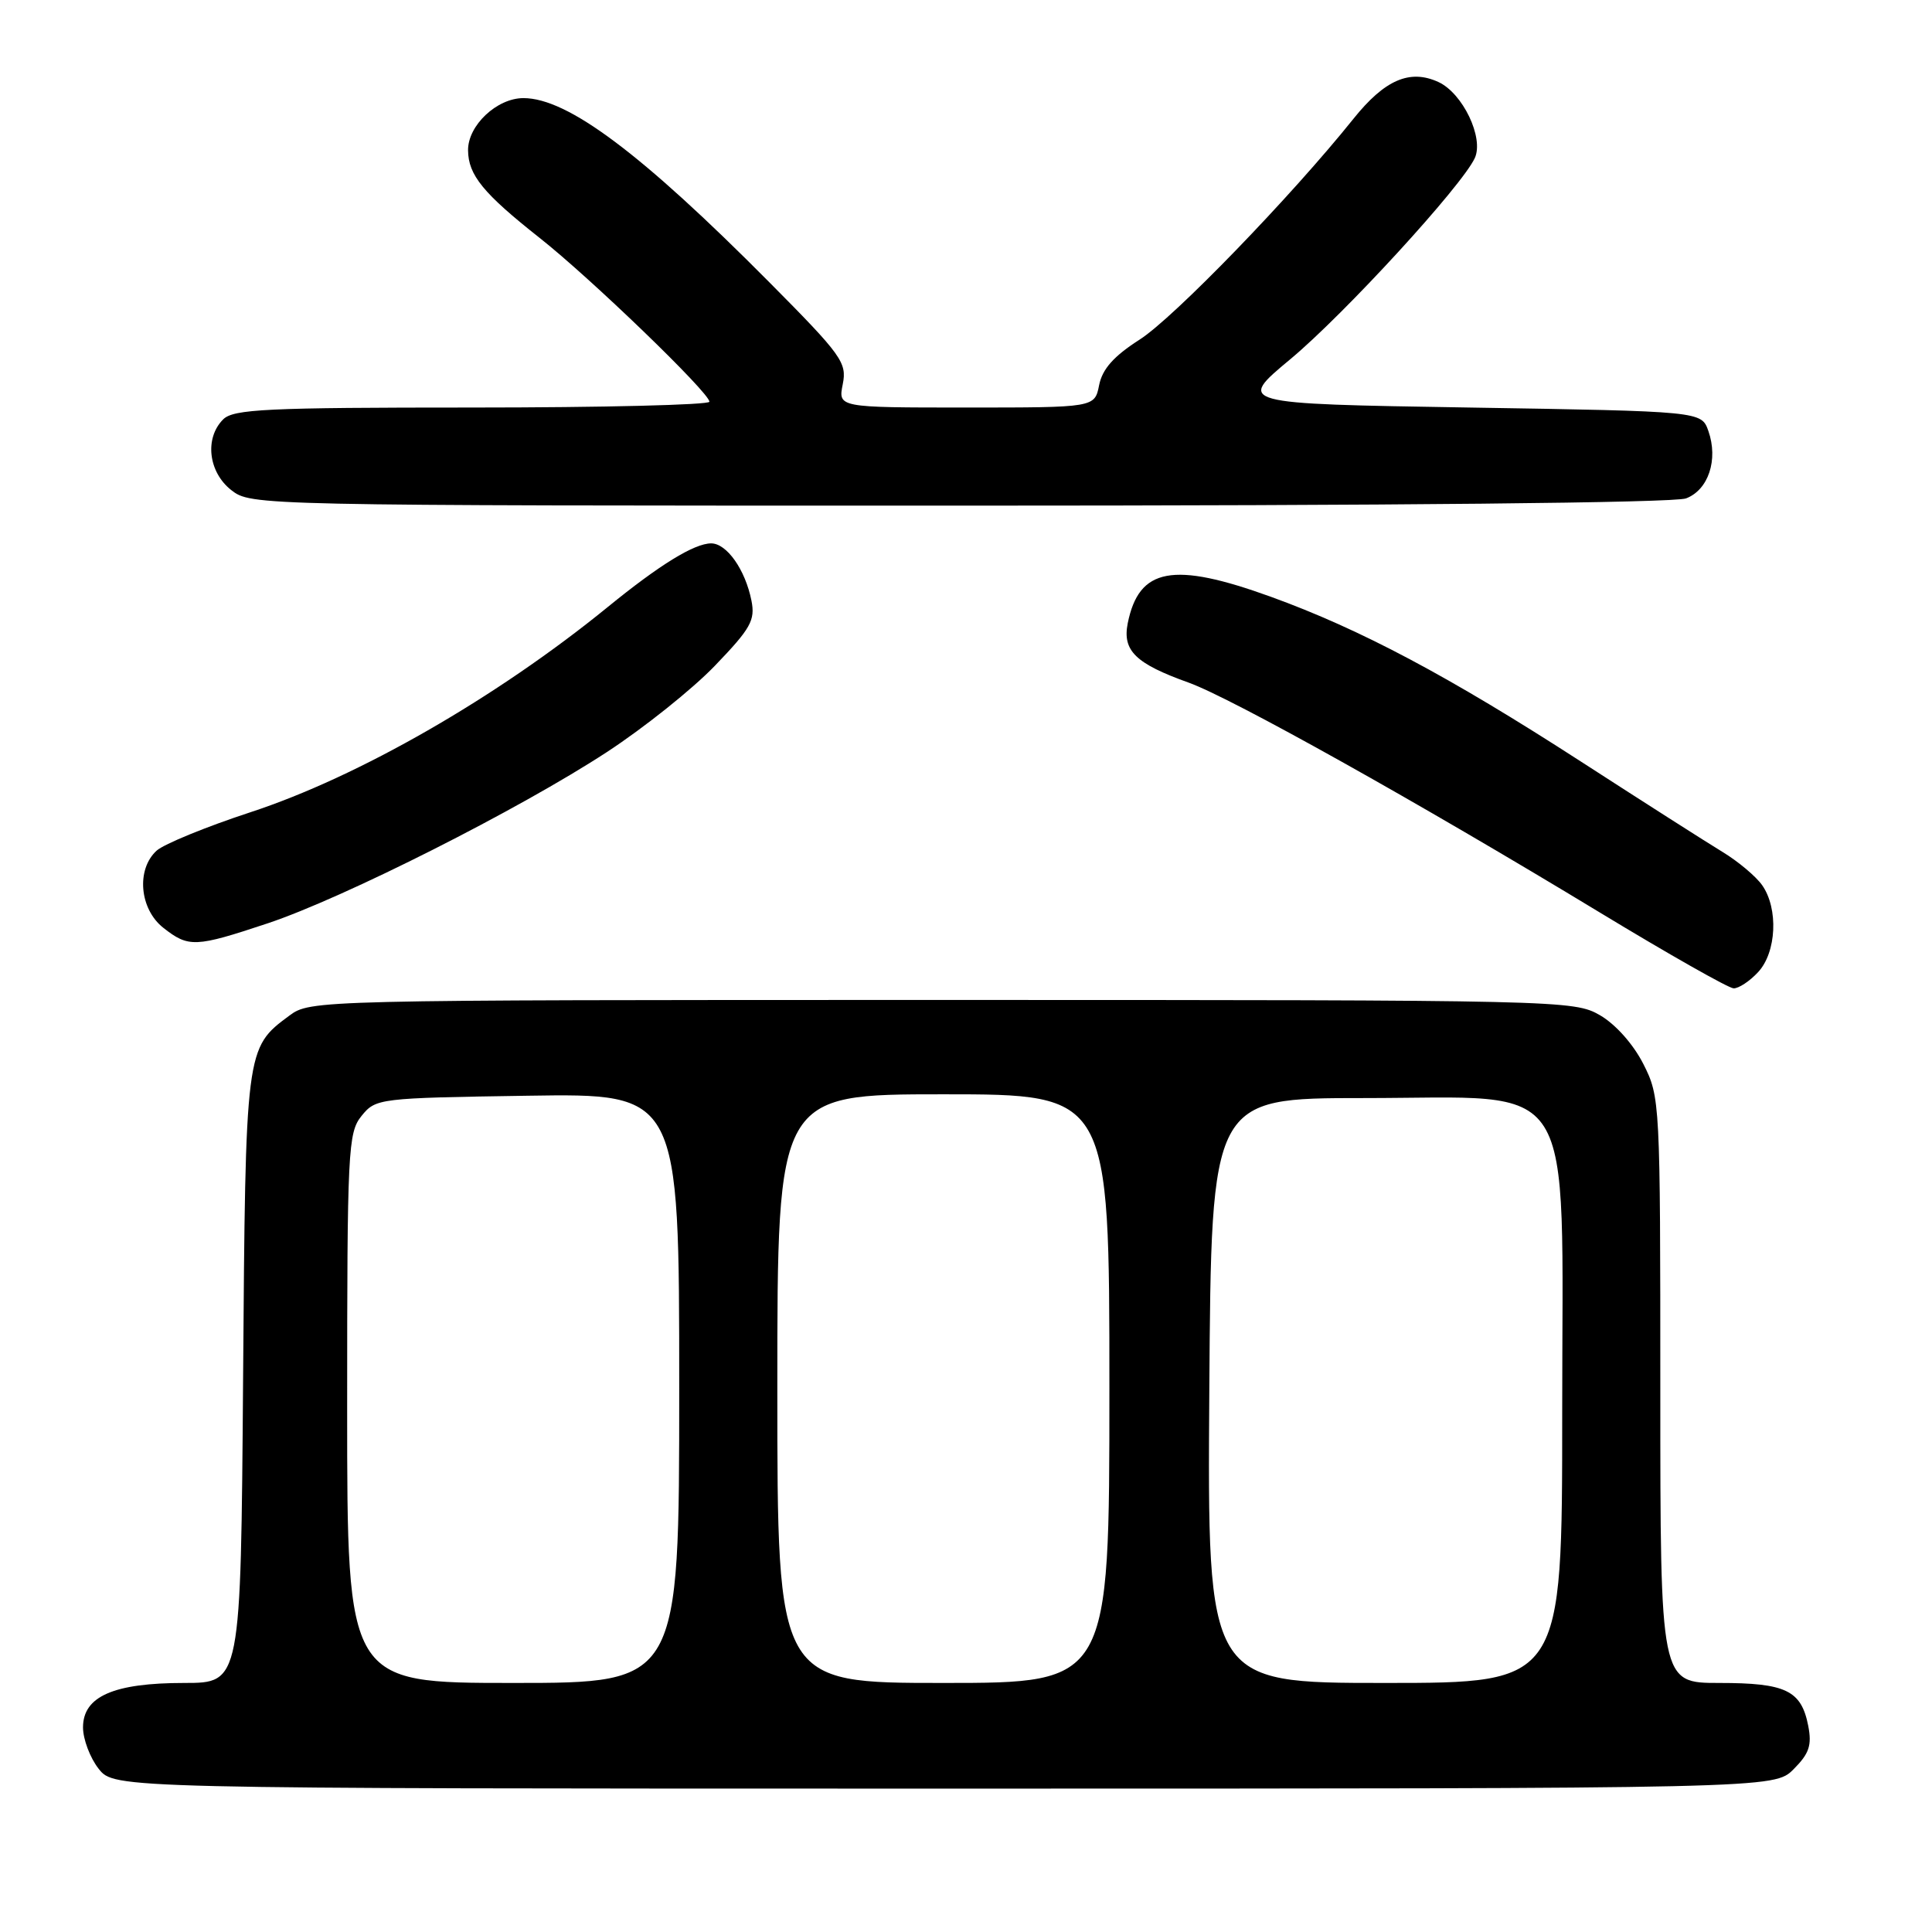<?xml version="1.0" encoding="UTF-8" standalone="no"?>
<!DOCTYPE svg PUBLIC "-//W3C//DTD SVG 1.1//EN" "http://www.w3.org/Graphics/SVG/1.1/DTD/svg11.dtd" >
<svg xmlns="http://www.w3.org/2000/svg" xmlns:xlink="http://www.w3.org/1999/xlink" version="1.1" viewBox="0 0 256 256">
 <g >
 <path fill="currentColor"
d=" M 237.66 234.43 C 239.73 232.36 240.10 231.26 239.60 228.68 C 238.68 223.98 236.63 223.00 227.81 223.00 C 220.00 223.00 220.00 223.00 220.00 184.21 C 220.00 145.97 219.97 145.36 217.75 140.98 C 216.42 138.36 214.07 135.72 212.00 134.52 C 208.56 132.54 207.00 132.50 124.82 132.50 C 41.51 132.50 41.13 132.51 38.32 134.59 C 32.53 138.88 32.53 138.92 32.21 182.75 C 31.91 223.00 31.91 223.00 24.41 223.00 C 15.05 223.00 11.00 224.78 11.00 228.89 C 11.00 230.45 11.93 232.92 13.07 234.37 C 15.15 237.00 15.15 237.00 125.12 237.00 C 235.09 237.00 235.09 237.00 237.66 234.43 Z  M 232.96 128.81 C 235.40 126.19 235.67 120.40 233.50 117.30 C 232.68 116.13 230.31 114.14 228.25 112.89 C 226.19 111.64 217.74 106.25 209.48 100.91 C 192.03 89.63 180.26 83.37 168.38 79.07 C 155.43 74.38 150.91 75.22 149.43 82.59 C 148.71 86.22 150.46 87.93 157.50 90.45 C 163.22 92.51 187.86 106.28 212.00 120.92 C 221.07 126.42 229.04 130.94 229.71 130.96 C 230.38 130.98 231.84 130.02 232.96 128.81 Z  M 35.46 122.35 C 45.54 118.99 68.79 107.25 80.42 99.65 C 85.33 96.44 91.78 91.29 94.75 88.19 C 99.48 83.27 100.09 82.19 99.57 79.58 C 98.75 75.48 96.30 72.00 94.23 72.00 C 91.99 72.01 87.40 74.83 80.51 80.45 C 65.80 92.43 47.50 102.94 33.17 107.63 C 27.32 109.55 21.73 111.84 20.76 112.71 C 18.03 115.19 18.48 120.44 21.63 122.93 C 25.00 125.58 25.87 125.54 35.46 122.35 Z  M 223.41 66.04 C 226.38 64.91 227.70 60.91 226.37 57.11 C 225.45 54.50 225.45 54.50 194.67 54.00 C 163.88 53.50 163.88 53.50 170.97 47.60 C 178.15 41.62 193.73 24.62 195.42 20.94 C 196.65 18.25 193.81 12.33 190.58 10.86 C 186.80 9.13 183.47 10.58 179.33 15.75 C 171.10 26.02 155.56 42.08 151.02 44.99 C 147.58 47.19 146.07 48.89 145.64 51.03 C 145.05 54.00 145.05 54.00 128.05 54.00 C 111.05 54.00 111.05 54.00 111.67 50.91 C 112.24 48.04 111.56 47.09 101.89 37.35 C 84.97 20.31 75.21 13.00 69.36 13.00 C 65.84 13.00 61.99 16.62 62.02 19.92 C 62.05 23.20 64.03 25.62 71.50 31.52 C 78.25 36.84 94.00 52.04 94.00 53.23 C 94.00 53.65 79.86 54.00 62.57 54.00 C 35.33 54.00 30.93 54.21 29.57 55.57 C 27.09 58.05 27.60 62.54 30.63 64.93 C 33.26 66.99 33.69 67.00 127.07 67.00 C 184.89 67.00 221.84 66.63 223.41 66.04 Z  M 46.00 186.61 C 46.00 152.29 46.11 150.09 47.91 147.86 C 49.79 145.54 50.18 145.49 69.91 145.19 C 90.00 144.88 90.00 144.88 90.00 183.94 C 90.00 223.00 90.00 223.00 68.00 223.00 C 46.00 223.00 46.00 223.00 46.00 186.61 Z  M 103.00 184.00 C 103.00 145.00 103.00 145.00 125.00 145.00 C 147.00 145.00 147.00 145.00 147.00 184.00 C 147.00 223.00 147.00 223.00 125.00 223.00 C 103.00 223.00 103.00 223.00 103.00 184.00 Z  M 160.24 184.25 C 160.50 145.50 160.50 145.50 180.69 145.50 C 209.38 145.50 207.00 141.73 207.00 187.19 C 207.00 223.00 207.00 223.00 183.49 223.00 C 159.98 223.00 159.98 223.00 160.24 184.25 Z "/>
</g>
</svg>